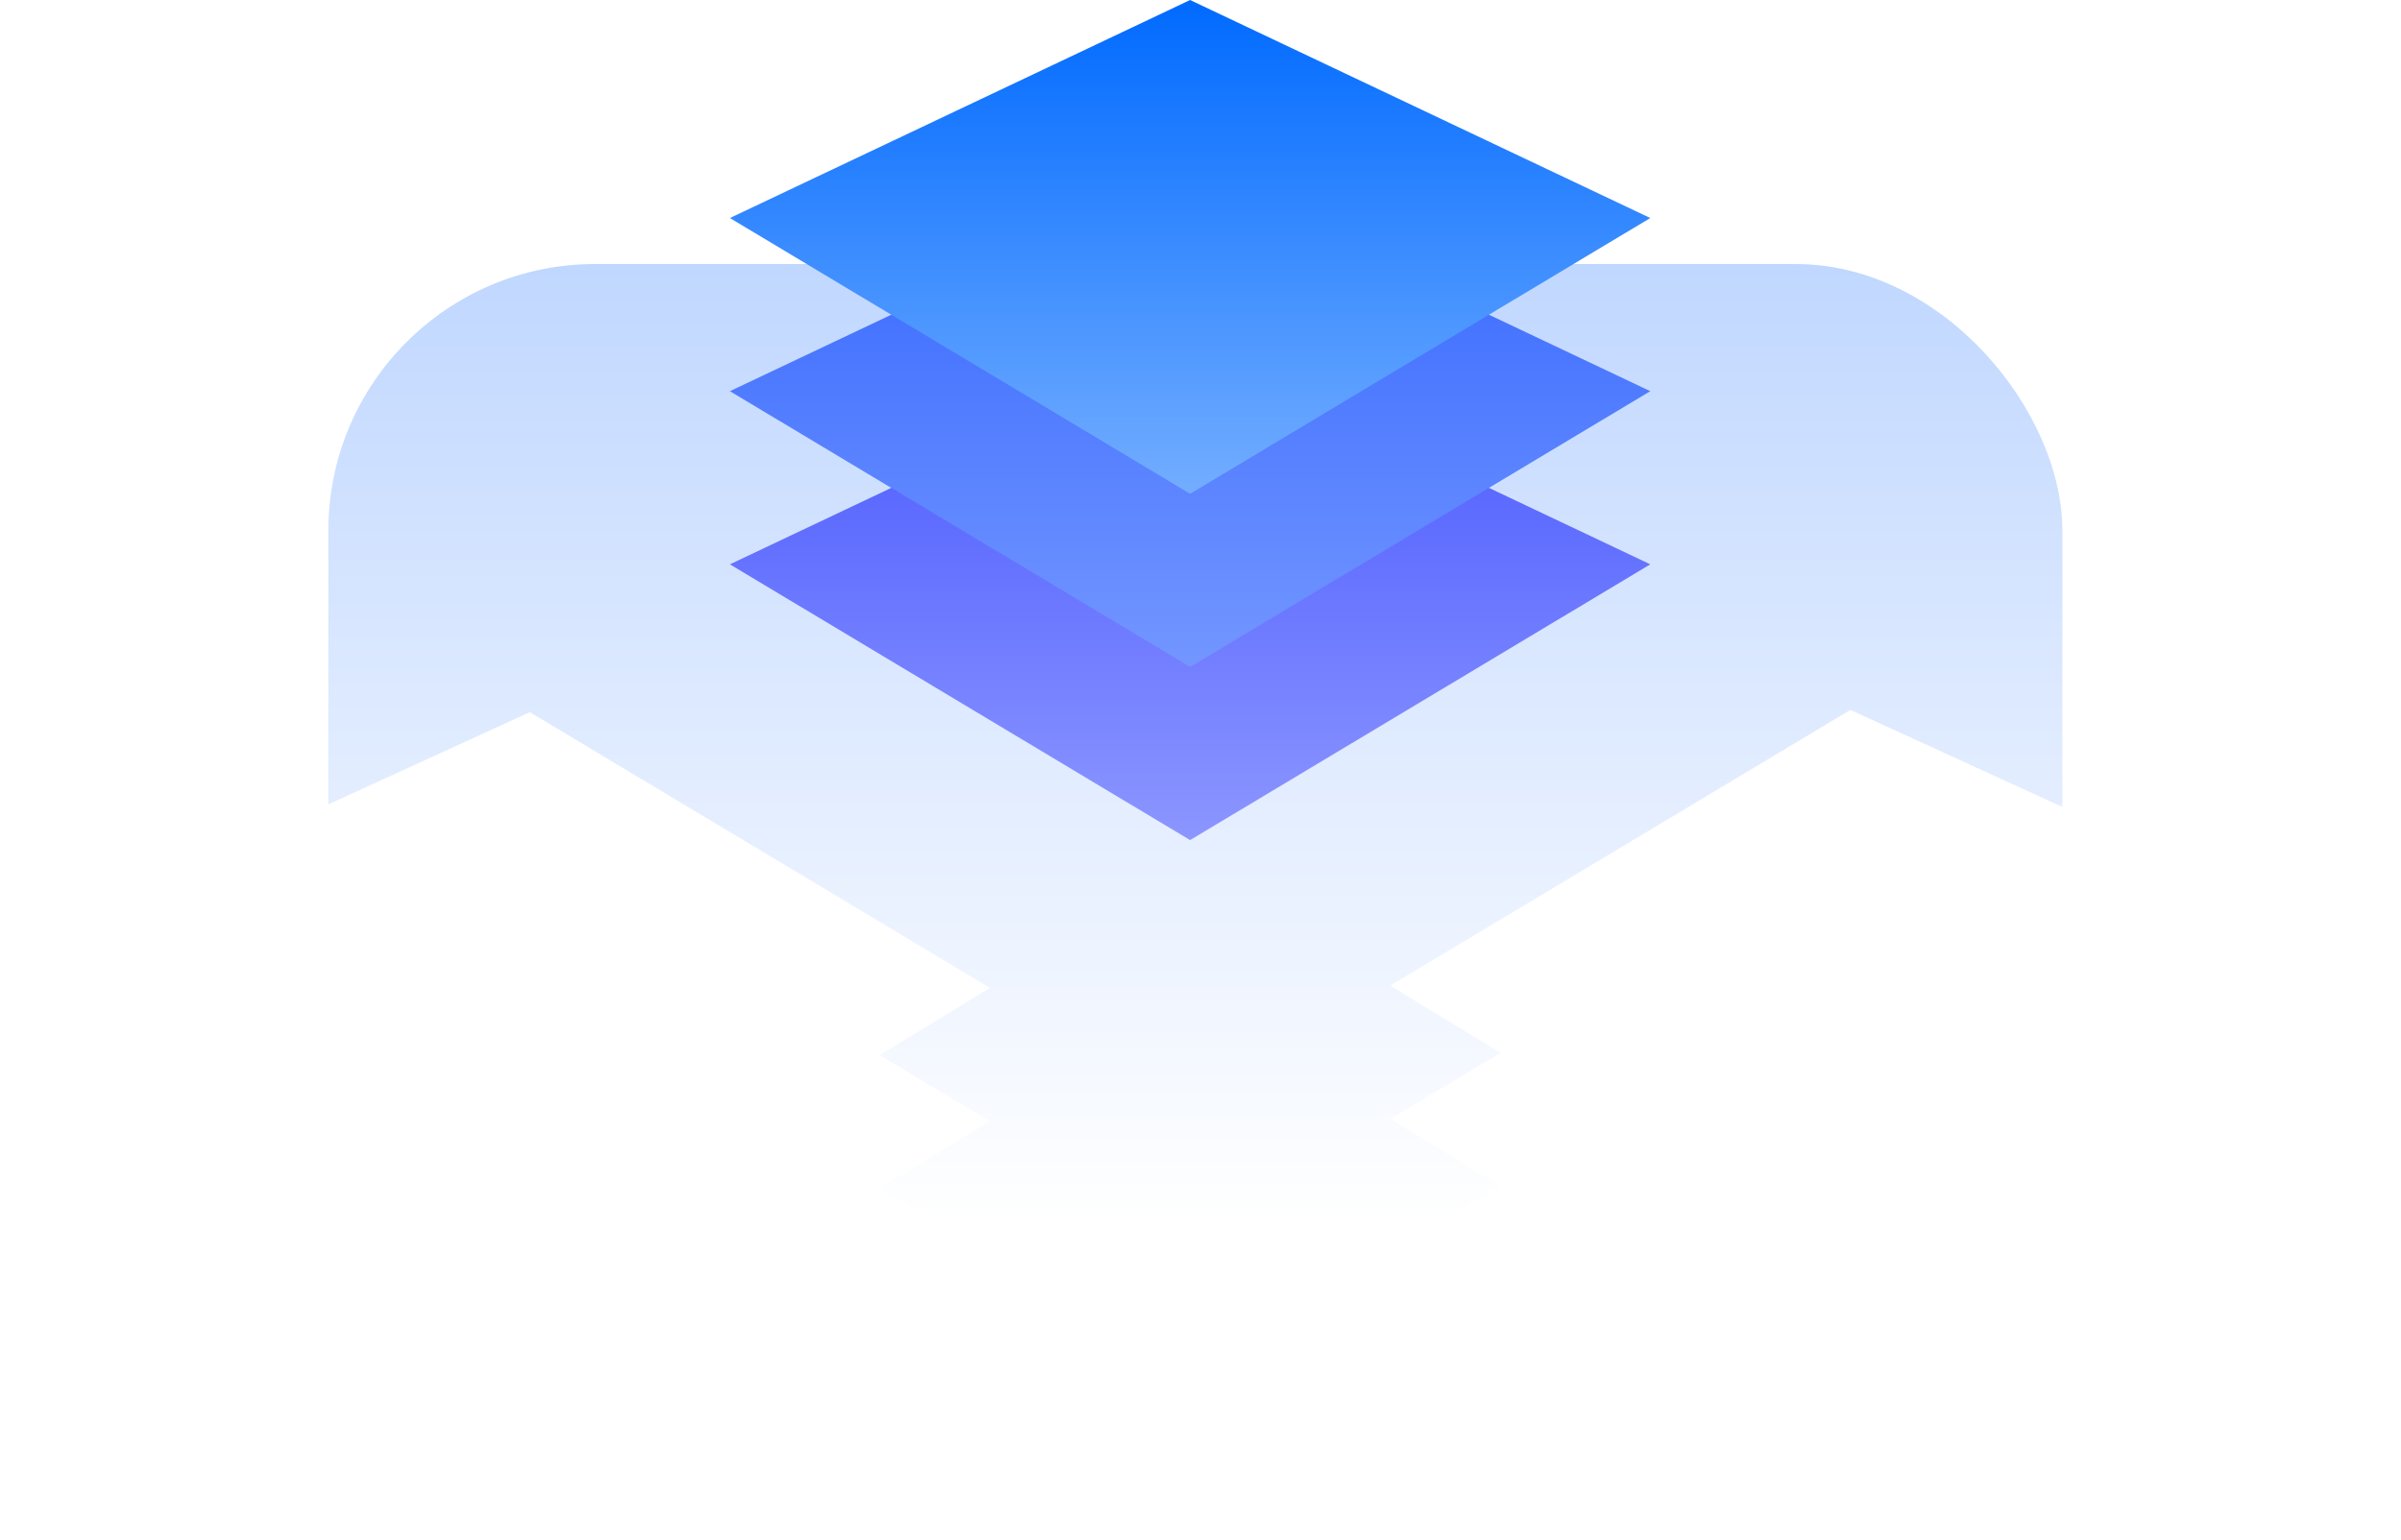<svg xmlns="http://www.w3.org/2000/svg" xmlns:xlink="http://www.w3.org/1999/xlink" viewBox="0 0 360 231"><defs><style>.cls-1{fill:#fff}.cls-2{mask:url(#mask)}.cls-3{fill:url(#linear-gradient)}.cls-4{fill:url(#linear-gradient-2)}.cls-5{fill:url(#linear-gradient-3)}.cls-6{fill:url(#linear-gradient-4)}</style><filter id="luminosity-invert-noclip" width="260" height="32766" x="49.23" y="-8315" color-interpolation-filters="sRGB" filterUnits="userSpaceOnUse"><feColorMatrix result="invert" values="-1 0 0 0 1 0 -1 0 0 1 0 0 -1 0 1 0 0 0 1 0"/><feFlood flood-color="#fff" result="bg"/><feBlend in="invert" in2="bg"/></filter><linearGradient id="linear-gradient" x1="179.23" x2="179.23" y1="231" y2="39.6" gradientUnits="userSpaceOnUse"><stop offset=".25" stop-color="#fff"/><stop offset="1" stop-color="#c0d7ff"/></linearGradient><linearGradient id="linear-gradient-2" x1="178.44" x2="178.44" y1="126" y2="51.94" gradientUnits="userSpaceOnUse"><stop offset="0" stop-color="#8c96ff"/><stop offset="1" stop-color="#4757ff"/></linearGradient><linearGradient id="linear-gradient-3" x1="178.44" x2="178.44" y1="100.03" y2="25.97" gradientUnits="userSpaceOnUse"><stop offset="0" stop-color="#7396ff"/><stop offset="1" stop-color="#36f"/></linearGradient><linearGradient id="linear-gradient-4" x1="178.44" x2="178.44" y1="74.06" gradientUnits="userSpaceOnUse"><stop offset="0" stop-color="#73adff"/><stop offset="1" stop-color="#006aff"/></linearGradient></defs><title>2</title><g id="Layer_2" data-name="Layer 2"><g id="Layer_9" data-name="Layer 9"><rect width="360" height="231" class="cls-1"/><g class="cls-2"><rect width="260" height="191.4" x="49.23" y="39.6" class="cls-3" rx="40" ry="40"/></g><polygon points="178.44 126 109.44 84.64 178.44 51.94 247.44 84.64 230.26 94.94 178.44 126" class="cls-4"/><polygon points="277.44 189.86 208.44 147.83 277.44 106.47 352.69 140.94 277.44 189.86" class="cls-1"/><polygon points="277.44 209.86 208.44 167.83 277.44 126.47 352.69 160.94 277.44 209.86" class="cls-1"/><polygon points="277.44 229.86 208.44 187.83 277.44 146.47 352.69 180.94 277.44 229.86" class="cls-1"/><polygon points="79.44 190.2 148.44 148.17 79.44 106.81 4.18 141.27 79.44 190.2" class="cls-1"/><polygon points="79.44 210.2 148.44 168.17 79.44 126.81 4.18 161.27 79.44 210.2" class="cls-1"/><polygon points="79.44 230.2 148.44 188.17 79.44 146.81 4.18 181.27 79.44 230.2" class="cls-1"/><polygon points="178.44 100.03 109.44 58.67 178.44 25.97 247.44 58.67 178.44 100.03" class="cls-5"/><polygon points="178.44 74.06 109.44 32.7 178.44 0 247.44 32.7 178.44 74.06" class="cls-6"/></g></g></svg>